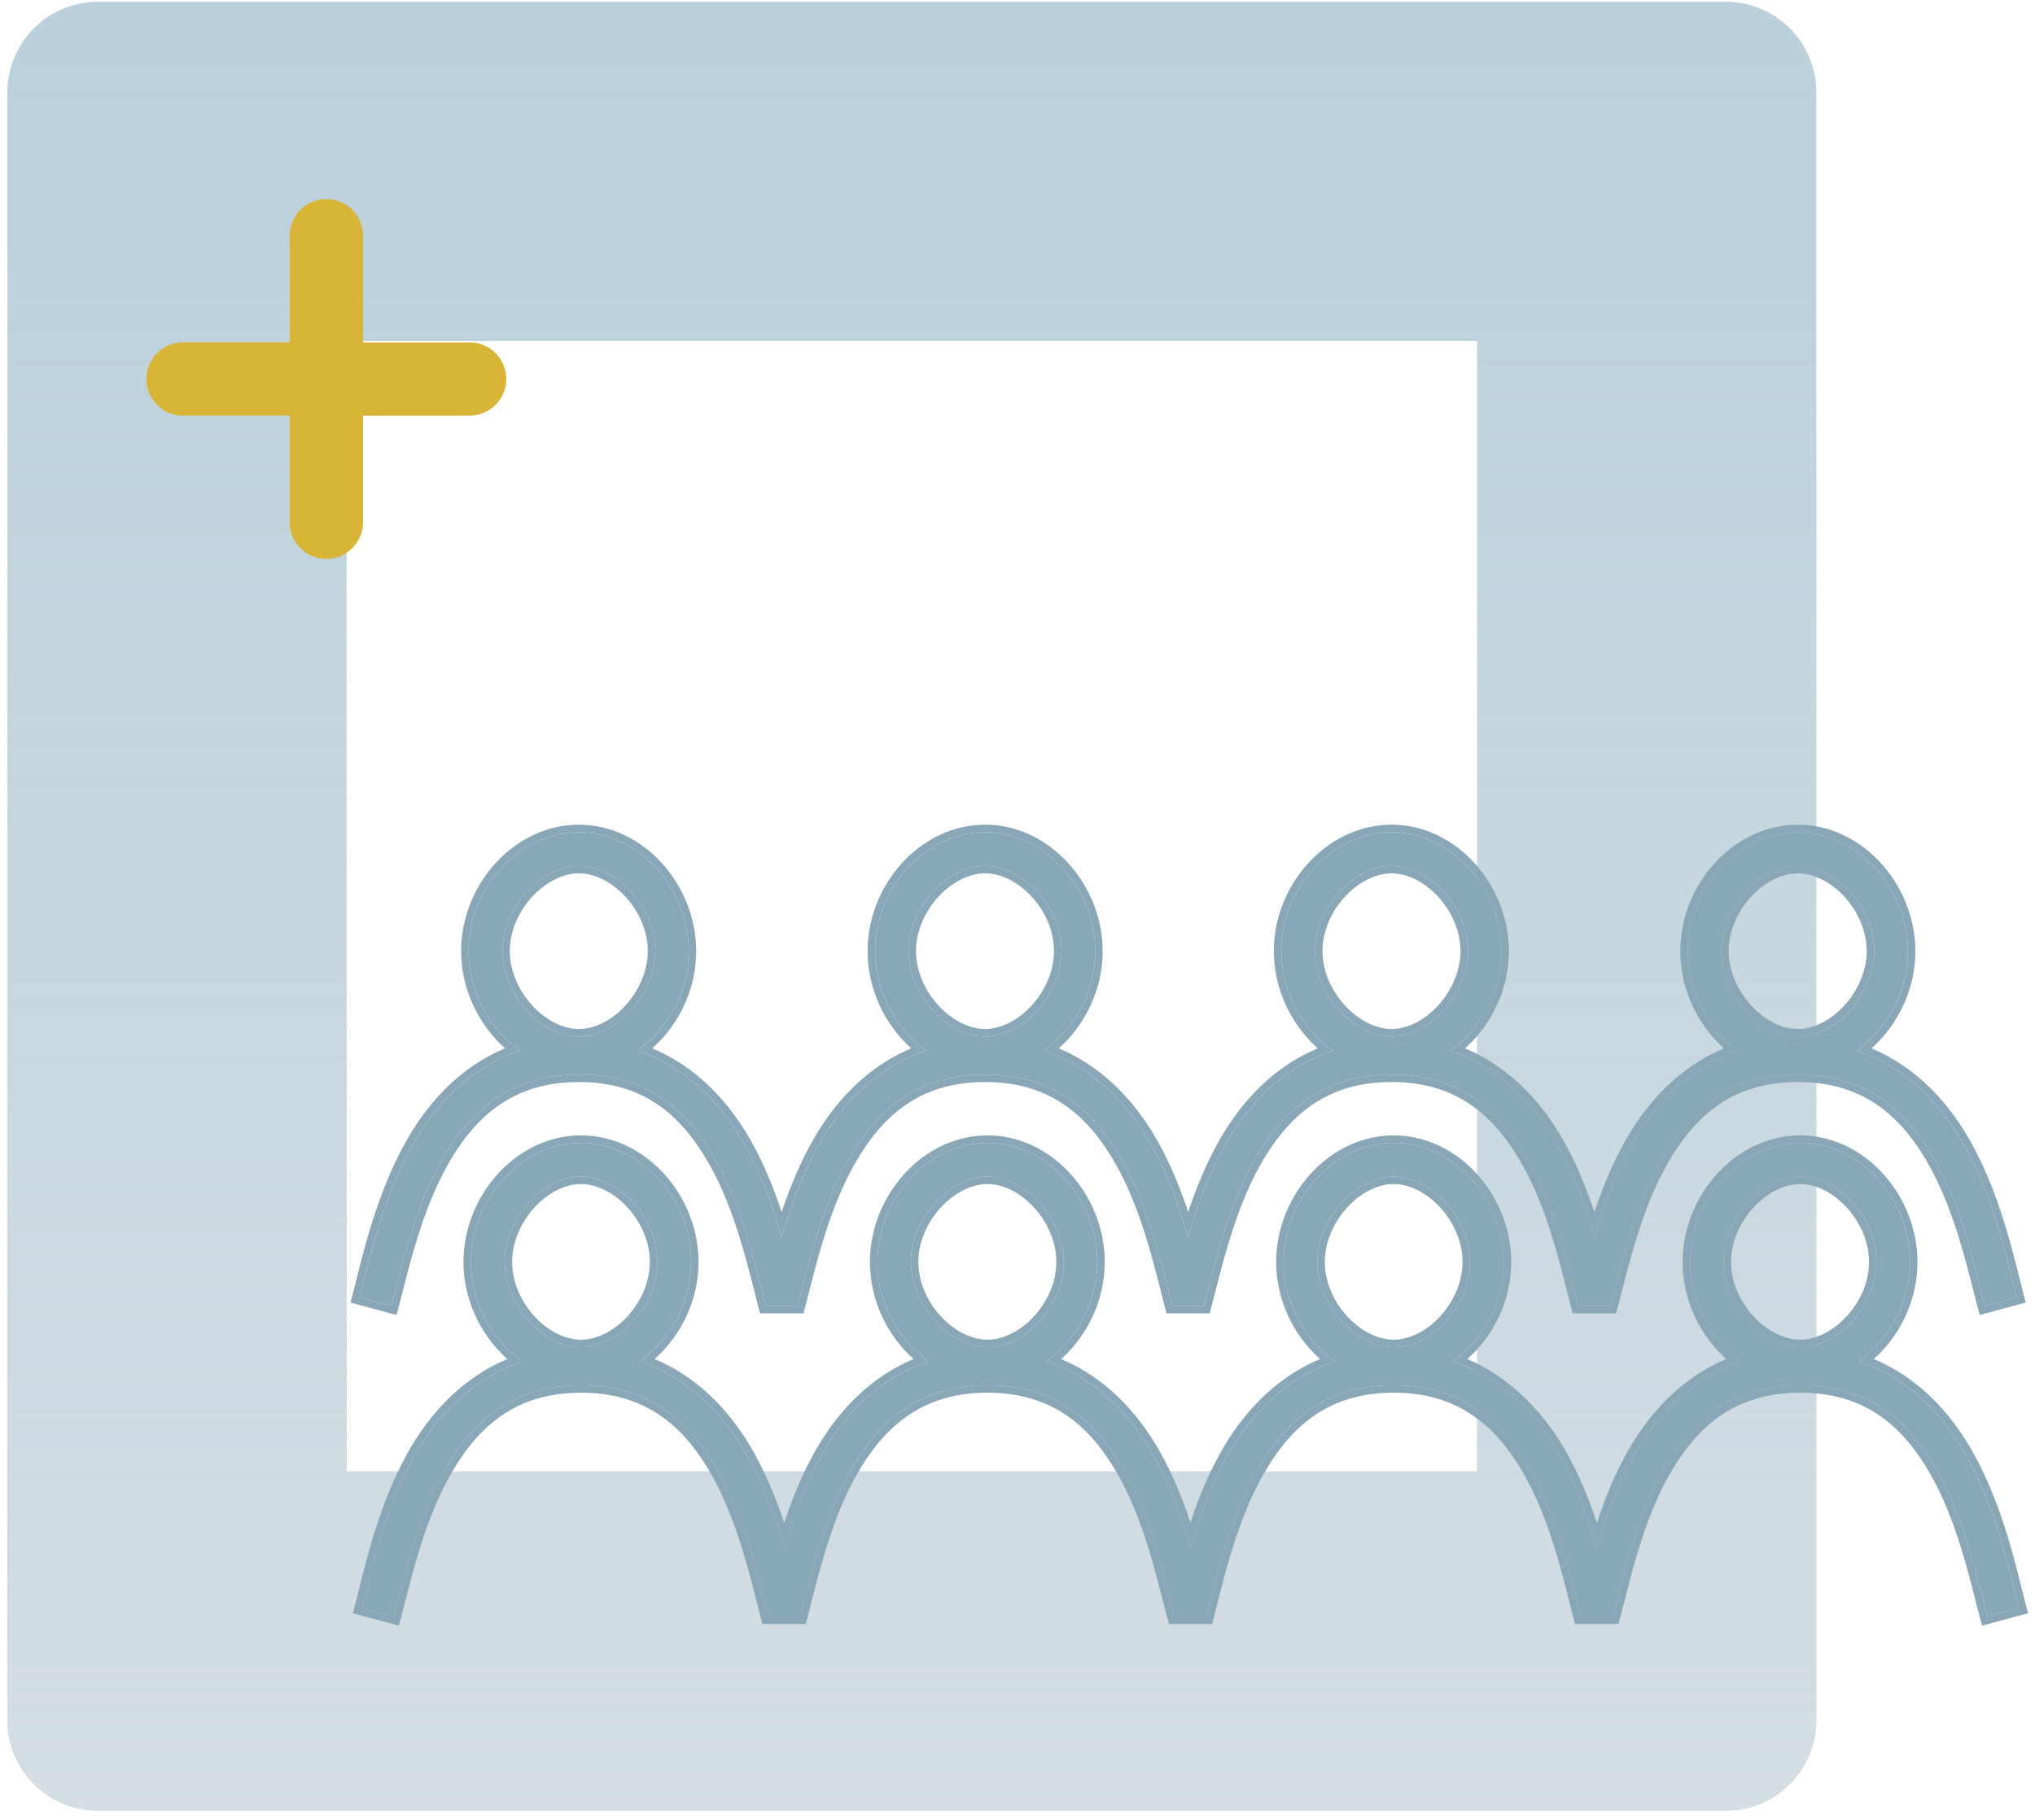 <svg xmlns="http://www.w3.org/2000/svg" fill="none" viewBox="0 0 180 161"><defs/><path fill="#BAD0DB" fill-rule="evenodd" d="M30.655 30.159v100h100v-100h-100zm-22-30a8 8 0 00-8 8v144a8 8 0 008 8h144a8 8 0 008-8v-144a8 8 0 00-8-8h-144z" clip-rule="evenodd"/><path fill="url(#paint0_linear)" fill-rule="evenodd" d="M30.655 30.159v100h100v-100h-100zm-22-30a8 8 0 00-8 8v144a8 8 0 008 8h144a8 8 0 008-8v-144a8 8 0 00-8-8h-144z" clip-rule="evenodd"/><path fill="#89A8B7" fill-rule="evenodd" d="M41.449 84.126c-.003-5.557 4.45-10.515 9.758-10.515 5.309 0 9.715 4.979 9.711 10.538-.002 3.567-1.836 6.876-4.546 8.794 4.373 1.457 7.435 4.692 9.46 8.265 1.535 2.71 2.547 5.636 3.305 8.241.758-2.607 1.791-5.529 3.33-8.241 2.028-3.573 5.082-6.808 9.46-8.265-2.711-1.923-4.522-5.253-4.524-8.817-.002-5.557 4.425-10.515 9.734-10.515 5.308 0 9.74 4.979 9.735 10.538-.002 3.567-1.836 6.876-4.546 8.794 4.373 1.457 7.435 4.692 9.459 8.265 1.537 2.711 2.556 5.63 3.311 8.238.76-2.608 1.785-5.526 3.324-8.238 2.027-3.573 5.083-6.808 9.46-8.265-2.71-1.923-4.544-5.253-4.546-8.817-.002-5.557 4.448-10.515 9.757-10.515 5.309 0 9.717 4.979 9.713 10.538-.003 3.567-1.836 6.876-4.546 8.794 4.373 1.457 7.435 4.692 9.459 8.265 1.535 2.71 2.547 5.636 3.306 8.241.757-2.607 1.789-5.529 3.328-8.241 2.028-3.573 5.082-6.808 9.459-8.265-2.71-1.923-4.521-5.253-4.523-8.817-.003-5.557 4.426-10.515 9.735-10.515 5.309 0 9.738 4.979 9.734 10.538-.003 3.567-1.836 6.876-4.546 8.794 4.373 1.457 7.435 4.692 9.459 8.265 2.343 4.136 3.507 8.781 4.316 12.013.14.557.268 1.071.391 1.533l-2.8.758c-.123-.464-.25-.965-.385-1.495-.83-3.265-1.945-7.656-4.046-11.363-2.442-4.31-5.941-7.6-12.123-7.6-6.181 0-9.677 3.29-12.123 7.6-2.12 3.737-3.252 8.169-4.087 11.441-.128.502-.249.976-.366 1.417h-2.824c-.123-.464-.25-.965-.385-1.495-.83-3.265-1.946-7.656-4.046-11.363-2.442-4.31-5.918-7.6-12.1-7.6-6.182 0-9.7 3.29-12.146 7.6-2.12 3.737-3.252 8.169-4.087 11.441-.128.502-.249.976-.366 1.417h-2.802c-.123-.464-.25-.965-.385-1.495-.829-3.265-1.945-7.656-4.045-11.363-2.442-4.31-5.941-7.6-12.123-7.6-6.182 0-9.675 3.29-12.121 7.6-2.123 3.74-3.255 8.175-4.09 11.447-.129.5-.25.972-.365 1.411h-2.823c-.123-.462-.25-.961-.384-1.489-.83-3.265-1.947-7.659-4.048-11.369-2.442-4.31-5.917-7.6-12.099-7.6s-9.7 3.29-12.146 7.6c-2.122 3.74-3.254 8.175-4.09 11.447-.128.5-.248.972-.364 1.411l-2.8-.758c.117-.445.241-.939.376-1.472.814-3.235 1.991-7.913 4.353-12.074 2.027-3.573 5.082-6.808 9.459-8.265-2.71-1.923-4.544-5.253-4.546-8.817zm16.508 0c.002-3.908-3.425-7.53-6.75-7.53s-6.776 3.623-6.774 7.53c.002 3.904 3.452 7.554 6.774 7.554s6.747-3.65 6.75-7.554zm35.931 0c.003-3.908-3.426-7.53-6.751-7.53s-6.775 3.623-6.773 7.53c.002 3.904 3.45 7.554 6.773 7.554 3.322 0 6.748-3.65 6.751-7.554zm35.953 0c.002-3.908-3.425-7.53-6.75-7.53s-6.774 3.623-6.773 7.53c.002 3.904 3.451 7.554 6.773 7.554 3.322 0 6.747-3.65 6.75-7.554zm35.931 0c.003-3.908-3.425-7.53-6.75-7.53-3.324 0-6.774 3.623-6.772 7.53.002 3.904 3.45 7.554 6.772 7.554 3.323 0 6.748-3.65 6.75-7.554zM41.655 111.632c-.002-5.558 4.427-10.538 9.736-10.538 5.308 0 9.737 4.979 9.733 10.538-.002 3.567-1.836 6.876-4.546 8.794 4.373 1.457 7.435 4.692 9.46 8.265 1.536 2.712 2.571 5.636 3.33 8.243.757-2.606 1.768-5.534 3.305-8.243 2.028-3.573 5.083-6.808 9.46-8.265-2.711-1.923-4.522-5.23-4.524-8.794-.002-5.558 4.427-10.538 9.736-10.538 5.308 0 9.714 4.979 9.71 10.538-.002 3.567-1.813 6.876-4.523 8.794 4.374 1.457 7.435 4.692 9.46 8.265 1.532 2.705 2.551 5.617 3.305 8.22.754-2.603 1.771-5.515 3.306-8.22 2.028-3.573 5.107-6.808 9.484-8.265-2.711-1.923-4.545-5.23-4.546-8.794-.003-5.558 4.425-10.538 9.733-10.538 5.309 0 9.74 4.979 9.736 10.538-.003 3.567-1.836 6.876-4.546 8.794 4.373 1.457 7.435 4.692 9.459 8.265 1.536 2.712 2.57 5.636 3.329 8.243.757-2.606 1.768-5.534 3.305-8.243 2.028-3.573 5.082-6.808 9.459-8.265-2.71-1.923-4.521-5.23-4.523-8.794-.002-5.558 4.427-10.538 9.736-10.538 5.308 0 9.714 4.979 9.711 10.538-.003 3.567-1.812 6.876-4.522 8.794 4.373 1.457 7.435 4.692 9.459 8.265 2.342 4.133 3.505 8.777 4.314 12.008.139.558.268 1.074.391 1.538l-2.8.758c-.123-.464-.25-.965-.385-1.495-.829-3.265-1.945-7.656-4.046-11.363-2.441-4.31-5.941-7.6-12.122-7.6-6.182 0-9.7 3.29-12.146 7.6-2.101 3.703-3.215 8.088-4.043 11.351-.136.535-.264 1.04-.388 1.507h-2.824c-.123-.464-.25-.965-.385-1.495-.83-3.265-1.945-7.656-4.046-11.363-2.442-4.31-5.941-7.6-12.123-7.6-6.181 0-9.675 3.29-12.121 7.6-2.122 3.739-3.255 8.175-4.09 11.447-.128.5-.248.972-.365 1.411h-2.8c-.122-.462-.249-.961-.383-1.489-.83-3.265-1.947-7.659-4.05-11.369-2.44-4.31-5.939-7.6-12.12-7.6-6.182 0-9.7 3.29-12.146 7.6-2.103 3.705-3.217 8.094-4.046 11.357-.135.533-.263 1.036-.386 1.501h-2.823c-.122-.462-.25-.961-.383-1.489-.83-3.265-1.948-7.659-4.05-11.369-2.441-4.31-5.939-7.6-12.12-7.6-6.182 0-9.677 3.29-12.123 7.6-2.121 3.737-3.252 8.169-4.088 11.441-.128.502-.249.976-.366 1.417l-2.801-.758c.123-.465.252-.983.393-1.544.808-3.232 1.969-7.871 4.313-12.002 2.028-3.573 5.105-6.808 9.482-8.265-2.71-1.923-4.544-5.23-4.546-8.794zm16.485 0c.003-3.908-3.425-7.553-6.75-7.553-3.324 0-6.751 3.646-6.75 7.553.003 3.904 3.428 7.531 6.75 7.531 3.323 0 6.748-3.627 6.75-7.531zm35.954 0c.003-3.908-3.424-7.553-6.75-7.553-3.324 0-6.775 3.646-6.773 7.553.001 3.904 3.451 7.531 6.774 7.531 3.322 0 6.747-3.627 6.75-7.531zm35.93 0c.003-3.908-3.425-7.553-6.75-7.553-3.324 0-6.751 3.646-6.749 7.553.001 3.904 3.427 7.531 6.749 7.531 3.323 0 6.748-3.627 6.75-7.531zm35.954 0c.003-3.908-3.424-7.553-6.749-7.553-3.325 0-6.775 3.646-6.773 7.553.002 3.904 3.45 7.531 6.773 7.531 3.322 0 6.747-3.627 6.749-7.531z" clip-rule="evenodd"/><path fill="#89A7B7" fill-rule="evenodd" d="M31.806 114.754c.118-.445.243-.939.377-1.472.814-3.235 1.991-7.913 4.353-12.074 1.91-3.367 4.733-6.433 8.715-7.995.243-.096.491-.186.744-.27a10.185 10.185 0 01-.625-.48c-2.364-1.97-3.92-5.054-3.921-8.337-.002-5.557 4.45-10.515 9.758-10.515 5.309 0 9.715 4.979 9.711 10.538-.002 3.285-1.557 6.35-3.92 8.314-.203.168-.411.329-.626.48.253.084.5.174.745.27 3.978 1.562 6.807 4.628 8.714 7.995 1.314 2.318 2.245 4.795 2.96 7.094.122.388.237.771.346 1.147.11-.376.224-.759.346-1.146.72-2.3 1.667-4.775 2.984-7.095 1.91-3.367 4.734-6.433 8.715-7.995.244-.096.492-.186.744-.27a10.09 10.09 0 01-.624-.481c-2.361-1.97-3.897-5.053-3.899-8.336-.002-5.557 4.425-10.515 9.734-10.515 5.308 0 9.74 4.979 9.735 10.538-.002 3.285-1.557 6.35-3.92 8.314-.203.168-.411.329-.626.48.253.084.501.174.745.27 3.978 1.562 6.807 4.628 8.714 7.995 1.315 2.32 2.251 4.791 2.967 7.09.12.388.235.771.344 1.148.11-.376.225-.759.347-1.147.72-2.299 1.66-4.771 2.977-7.091 1.91-3.367 4.734-6.433 8.716-7.995.244-.096.492-.186.744-.27a10.279 10.279 0 01-.625-.48c-2.363-1.97-3.919-5.054-3.92-8.337-.003-5.557 4.447-10.515 9.756-10.515s9.717 4.979 9.713 10.538c-.003 3.285-1.558 6.35-3.92 8.314-.203.168-.412.329-.626.48.252.084.5.174.744.27 3.979 1.562 6.807 4.628 8.715 7.995 1.313 2.318 2.244 4.795 2.96 7.094.121.388.236.771.346 1.147.109-.376.224-.759.345-1.146.721-2.3 1.666-4.775 2.983-7.095 1.911-3.367 4.733-6.433 8.715-7.995.244-.096.492-.186.744-.27a9.96 9.96 0 01-.624-.481c-2.361-1.97-3.897-5.053-3.899-8.336-.003-5.557 4.427-10.515 9.735-10.515 5.309 0 9.738 4.979 9.734 10.538-.002 3.285-1.557 6.35-3.92 8.314-.203.168-.411.329-.626.48.253.084.501.174.745.27 3.978 1.562 6.807 4.628 8.714 7.995 2.343 4.135 3.507 8.781 4.316 12.013.14.556.269 1.071.391 1.533l-2.8.758c-.055-.206-.11-.419-.167-.639l-.218-.855v-.001c-.83-3.265-1.945-7.656-4.046-11.363-2.442-4.31-5.941-7.6-12.123-7.6-6.181 0-9.677 3.29-12.122 7.6-2.121 3.737-3.253 8.169-4.088 11.441-.128.502-.249.976-.366 1.417h-2.824c-.123-.464-.25-.965-.385-1.495-.83-3.265-1.946-7.656-4.046-11.363-2.442-4.31-5.918-7.6-12.1-7.6-6.182 0-9.7 3.29-12.146 7.6-2.12 3.737-3.252 8.169-4.087 11.441-.128.501-.249.976-.366 1.417h-2.802c-.122-.463-.25-.964-.384-1.494l-.001-.001c-.829-3.265-1.945-7.656-4.045-11.363-2.442-4.31-5.941-7.6-12.123-7.6-6.182 0-9.675 3.29-12.121 7.6-2.123 3.739-3.255 8.175-4.09 11.447l-.001.001c-.128.499-.248.971-.364 1.41h-2.823c-.123-.462-.25-.96-.384-1.489-.83-3.265-1.947-7.659-4.048-11.369-2.442-4.31-5.917-7.6-12.099-7.6s-9.7 3.29-12.145 7.6c-2.123 3.739-3.255 8.175-4.091 11.447l-.198.772c-.056.22-.112.433-.166.639l-2.8-.758zm133.726-22.019c3.981 1.67 6.807 4.786 8.711 8.147 2.388 4.214 3.569 8.931 4.376 12.154l.007.025c.139.557.267 1.067.388 1.524l.168.635-4.074 1.102-.17-.641c-.123-.464-.25-.965-.384-1.491l-.003-.011c-.833-3.277-1.93-7.582-3.98-11.199-1.192-2.104-2.617-3.915-4.462-5.2-1.835-1.28-4.122-2.066-7.087-2.066-2.964 0-5.25.786-7.085 2.066-1.844 1.285-3.27 3.096-4.463 5.2-2.071 3.648-3.184 7.993-4.022 11.278-.128.501-.25.979-.368 1.423l-.13.491h-3.84l-.13-.491c-.124-.467-.252-.971-.386-1.5l-.001-.002c-.833-3.277-1.93-7.582-3.98-11.199-1.192-2.105-2.613-3.915-4.452-5.2-1.829-1.28-4.11-2.066-7.074-2.066-2.965 0-5.256.786-7.097 2.066-1.85 1.286-3.281 3.097-4.475 5.2-2.07 3.648-3.183 7.993-4.021 11.278-.128.501-.25.979-.368 1.423l-.13.491h-3.818l-.13-.491c-.123-.466-.251-.968-.385-1.496l-.001-.006c-.833-3.277-1.931-7.582-3.98-11.199-1.192-2.104-2.618-3.915-4.463-5.2-1.835-1.28-4.122-2.066-7.086-2.066-2.965 0-5.25.786-7.084 2.065-1.844 1.286-3.27 3.097-4.463 5.201-2.072 3.65-3.186 7.999-4.025 11.285l-.001.003c-.127.498-.248.972-.365 1.413l-.13.491h-3.84l-.13-.491c-.122-.465-.25-.966-.384-1.493v-.002c-.834-3.279-1.933-7.586-3.984-11.206-1.192-2.105-2.612-3.915-4.45-5.201-1.83-1.279-4.11-2.065-7.074-2.065-2.965 0-5.256.786-7.097 2.066-1.85 1.286-3.281 3.097-4.474 5.2-2.072 3.65-3.187 7.999-4.026 11.285v.002c-.127.498-.248.972-.365 1.414l-.17.641L31 115.22l.168-.635c.117-.441.24-.93.375-1.464l.006-.025c.812-3.226 2.007-7.974 4.413-12.214 1.907-3.361 4.728-6.478 8.713-8.148-2.356-2.096-3.884-5.25-3.886-8.608-.003-5.868 4.693-11.175 10.418-11.175 5.73 0 10.375 5.334 10.371 11.198-.002 3.36-1.53 6.498-3.884 8.586 3.98 1.67 6.807 4.786 8.712 8.147 1.176 2.076 2.048 4.268 2.732 6.34.692-2.073 1.577-4.263 2.755-6.34 1.908-3.362 4.729-6.479 8.714-8.148-2.353-2.097-3.862-5.253-3.864-8.608-.002-5.866 4.667-11.175 10.394-11.175 5.728 0 10.4 5.332 10.395 11.198-.002 3.36-1.53 6.498-3.884 8.586 3.98 1.67 6.807 4.786 8.712 8.147 1.176 2.077 2.052 4.264 2.738 6.336.69-2.072 1.569-4.259 2.748-6.336 1.907-3.362 4.73-6.479 8.714-8.148-2.355-2.096-3.884-5.25-3.885-8.608-.003-5.868 4.691-11.175 10.416-11.175 5.73 0 10.377 5.334 10.373 11.198-.003 3.36-1.531 6.498-3.885 8.586 3.981 1.67 6.807 4.786 8.712 8.147 1.176 2.076 2.048 4.268 2.733 6.34.691-2.073 1.575-4.263 2.753-6.34 1.908-3.362 4.729-6.479 8.713-8.148-2.352-2.097-3.861-5.253-3.863-8.608-.003-5.866 4.668-11.175 10.395-11.175 5.729 0 10.399 5.332 10.394 11.198-.002 3.36-1.531 6.498-3.884 8.586zm-133.52 49.502c.124-.465.253-.983.394-1.543.808-3.232 1.969-7.872 4.313-12.003 1.91-3.367 4.754-6.434 8.738-7.995.244-.096.492-.186.744-.27a10.16 10.16 0 01-.625-.481c-2.364-1.966-3.92-5.03-3.92-8.313-.003-5.558 4.426-10.538 9.735-10.538 5.308 0 9.737 4.979 9.733 10.538-.002 3.285-1.557 6.351-3.92 8.314-.203.168-.411.328-.626.48.253.084.501.174.745.27 3.979 1.562 6.807 4.628 8.714 7.995 1.315 2.32 2.263 4.796 2.984 7.096.122.388.237.771.347 1.147.109-.376.224-.759.345-1.147.715-2.3 1.645-4.778 2.96-7.096 1.91-3.367 4.734-6.434 8.715-7.995.244-.096.492-.186.744-.27a10.064 10.064 0 01-.625-.481c-2.36-1.966-3.896-5.031-3.898-8.313-.002-5.558 4.427-10.538 9.736-10.538 5.308 0 9.714 4.979 9.71 10.538a10.926 10.926 0 01-3.897 8.313c-.202.169-.411.329-.625.481.252.084.5.174.744.27 3.979 1.562 6.807 4.628 8.715 7.995 1.31 2.313 2.245 4.777 2.96 7.07.121.389.236.773.345 1.15.11-.377.225-.761.346-1.15.714-2.293 1.648-4.757 2.96-7.07 1.911-3.367 4.755-6.434 8.739-7.995.244-.096.492-.186.745-.27a10.297 10.297 0 01-.626-.481c-2.363-1.966-3.919-5.03-3.92-8.313-.003-5.558 4.425-10.538 9.733-10.538 5.309 0 9.74 4.979 9.736 10.538-.003 3.285-1.558 6.351-3.92 8.314-.203.168-.412.328-.626.48.252.084.501.174.745.27 3.978 1.562 6.807 4.628 8.714 7.995 1.315 2.32 2.261 4.796 2.982 7.096.122.388.237.771.347 1.147.109-.376.224-.759.344-1.148.716-2.299 1.646-4.777 2.961-7.095 1.911-3.367 4.734-6.434 8.715-7.995.244-.096.492-.186.744-.27a10.277 10.277 0 01-.625-.481c-2.36-1.966-3.896-5.031-3.898-8.313-.002-5.558 4.427-10.538 9.736-10.538 5.308 0 9.714 4.979 9.711 10.538a10.929 10.929 0 01-3.896 8.313c-.203.169-.412.329-.626.481.253.084.501.174.745.27 3.978 1.562 6.807 4.628 8.714 7.995 2.342 4.133 3.505 8.777 4.314 12.008.139.558.268 1.074.391 1.538l-2.8.758a309.198 309.198 0 01-.385-1.494v-.001c-.829-3.265-1.945-7.656-4.046-11.363-2.441-4.31-5.941-7.6-12.122-7.6-6.182 0-9.7 3.29-12.146 7.6-2.101 3.703-3.215 8.088-4.043 11.351-.136.535-.264 1.04-.387 1.507h-2.825c-.123-.464-.25-.965-.385-1.495-.83-3.265-1.945-7.656-4.046-11.363-2.441-4.31-5.941-7.6-12.123-7.6-6.181 0-9.675 3.29-12.121 7.6-2.122 3.739-3.255 8.175-4.09 11.447-.128.5-.248.972-.365 1.411h-2.8c-.122-.462-.249-.961-.383-1.489-.83-3.265-1.947-7.659-4.05-11.369-2.44-4.31-5.939-7.6-12.12-7.6-6.182 0-9.7 3.29-12.146 7.6-2.103 3.705-3.217 8.094-4.046 11.357-.135.533-.263 1.036-.386 1.501h-2.823c-.122-.462-.249-.96-.383-1.488-.83-3.265-1.948-7.66-4.05-11.37-2.441-4.31-5.939-7.6-12.12-7.6-6.182 0-9.677 3.29-12.123 7.6-2.121 3.737-3.252 8.169-4.088 11.441l-.199.778-.166.639-2.802-.758zm133.727-22.019c3.981 1.669 6.808 4.785 8.712 8.147 2.387 4.212 3.567 8.926 4.374 12.149l.006.025c.14.559.268 1.071.389 1.529l.168.635-4.074 1.102-.17-.641a133.19 133.19 0 01-.386-1.501l-.001-.001c-.832-3.278-1.93-7.582-3.98-11.2-1.192-2.103-2.617-3.914-4.462-5.199-1.835-1.28-4.122-2.066-7.086-2.066-2.965 0-5.257.786-7.097 2.066-1.85 1.286-3.282 3.097-4.475 5.2-2.05 3.613-3.146 7.911-3.977 11.187l-.001.003c-.135.533-.264 1.041-.388 1.511l-.131.491h-3.84l-.13-.491c-.124-.467-.252-.97-.386-1.499l-.001-.003c-.833-3.277-1.93-7.582-3.98-11.2-1.192-2.103-2.617-3.914-4.462-5.199-1.835-1.28-4.122-2.066-7.087-2.066-2.964 0-5.249.786-7.084 2.065-1.843 1.286-3.269 3.097-4.463 5.201-2.071 3.65-3.186 7.999-4.025 11.285-.127.498-.249.974-.366 1.416l-.13.491h-3.816l-.13-.491c-.123-.465-.25-.966-.384-1.492l-.001-.003c-.833-3.279-1.932-7.586-3.983-11.207-1.192-2.103-2.617-3.914-4.462-5.2-1.835-1.279-4.12-2.065-7.085-2.065s-5.257.786-7.097 2.066c-1.85 1.286-3.282 3.097-4.475 5.2-2.052 3.615-3.148 7.917-3.98 11.193v.003c-.136.531-.264 1.036-.388 1.505l-.13.491h-3.84l-.13-.491c-.122-.465-.25-.966-.383-1.492l-.001-.003c-.833-3.279-1.932-7.586-3.983-11.207-1.192-2.103-2.617-3.914-4.462-5.2-1.835-1.279-4.121-2.065-7.085-2.065-2.965 0-5.25.786-7.085 2.065-1.845 1.286-3.27 3.097-4.464 5.201-2.07 3.647-3.184 7.993-4.022 11.278-.128.501-.25.979-.367 1.423l-.17.641-4.077-1.102.169-.635c.122-.46.25-.974.39-1.535l.007-.025c.806-3.223 1.984-7.934 4.373-12.143 1.909-3.363 4.749-6.479 8.735-8.148-2.354-2.091-3.883-5.227-3.885-8.585-.002-5.864 4.667-11.198 10.396-11.198 5.728 0 10.397 5.332 10.393 11.198-.002 3.36-1.53 6.497-3.884 8.586 3.98 1.669 6.807 4.786 8.712 8.147 1.176 2.077 2.062 4.268 2.754 6.341.683-2.072 1.555-4.265 2.733-6.341 1.908-3.362 4.729-6.478 8.713-8.148-2.351-2.093-3.861-5.229-3.863-8.585-.002-5.864 4.667-11.198 10.396-11.198 5.73 0 10.375 5.334 10.37 11.198-.002 3.357-1.51 6.496-3.861 8.586 3.98 1.669 6.807 4.785 8.712 8.147 1.172 2.069 2.046 4.248 2.731 6.313.684-2.065 1.558-4.244 2.732-6.313 1.909-3.363 4.75-6.479 8.737-8.148-2.354-2.091-3.884-5.227-3.885-8.585-.003-5.864 4.665-11.198 10.393-11.198 5.729 0 10.4 5.332 10.396 11.198-.003 3.36-1.531 6.497-3.884 8.586 3.789 1.607 6.807 4.786 8.711 8.147 1.177 2.077 2.061 4.267 2.753 6.341.683-2.072 1.555-4.265 2.733-6.341 1.908-3.362 4.729-6.478 8.713-8.148-2.351-2.093-3.861-5.229-3.863-8.585-.002-5.864 4.667-11.198 10.396-11.198 5.73 0 10.374 5.334 10.371 11.198-.003 3.357-1.51 6.496-3.861 8.586zM55.342 79.341c-1.184-1.298-2.707-2.085-4.135-2.085s-2.957.787-4.148 2.086c-1.185 1.293-1.967 3.022-1.966 4.784 0 1.761.783 3.497 1.97 4.796 1.19 1.306 2.719 2.098 4.144 2.098 1.425 0 2.946-.791 4.131-2.096 1.18-1.3 1.958-3.035 1.959-4.798.001-1.764-.775-3.493-1.955-4.785zm35.931 0c-1.185-1.298-2.708-2.085-4.136-2.085s-2.957.787-4.147 2.086c-1.185 1.293-1.966 3.021-1.966 4.784.001 1.761.783 3.497 1.969 4.796 1.191 1.306 2.719 2.098 4.144 2.098 1.424 0 2.946-.791 4.132-2.096 1.18-1.3 1.958-3.035 1.96-4.798 0-1.764-.776-3.493-1.956-4.785zm35.953 0c-1.184-1.298-2.707-2.085-4.135-2.085s-2.957.787-4.147 2.086c-1.185 1.293-1.966 3.021-1.965 4.784 0 1.761.782 3.497 1.968 4.796 1.191 1.306 2.719 2.098 4.144 2.098 1.425 0 2.946-.791 4.131-2.096 1.18-1.3 1.958-3.035 1.959-4.798.001-1.764-.776-3.493-1.955-4.785zm35.932 0c-1.185-1.298-2.708-2.085-4.136-2.085s-2.956.787-4.147 2.086c-1.185 1.293-1.966 3.021-1.965 4.784.001 1.761.783 3.497 1.968 4.796 1.192 1.306 2.719 2.098 4.144 2.098 1.425 0 2.946-.791 4.132-2.096 1.179-1.3 1.957-3.035 1.958-4.798.001-1.764-.775-3.493-1.954-4.785zM55.525 106.834c-1.185-1.304-2.708-2.095-4.134-2.095-1.427 0-2.95.791-4.134 2.095-1.18 1.298-1.957 3.033-1.956 4.798 0 1.762.778 3.492 1.957 4.785 1.185 1.299 2.706 2.086 4.133 2.086 1.426 0 2.947-.787 4.132-2.086 1.179-1.293 1.956-3.023 1.957-4.786.002-1.764-.775-3.499-1.955-4.797zm35.954 0c-1.185-1.304-2.708-2.095-4.134-2.095-1.427 0-2.956.792-4.147 2.096-1.186 1.299-1.968 3.034-1.967 4.797 0 1.761.783 3.49 1.968 4.784 1.19 1.299 2.72 2.087 4.146 2.087 1.426 0 2.947-.787 4.132-2.086 1.179-1.293 1.956-3.023 1.957-4.786.002-1.764-.775-3.499-1.955-4.797zm35.93 0c-1.185-1.304-2.708-2.095-4.135-2.095-1.426 0-2.948.791-4.133 2.095-1.18 1.298-1.957 3.033-1.956 4.798.001 1.762.778 3.492 1.957 4.785 1.185 1.299 2.706 2.086 4.132 2.086 1.427 0 2.948-.787 4.133-2.086 1.179-1.293 1.956-3.023 1.957-4.786.001-1.764-.775-3.499-1.955-4.797zm35.954 0c-1.185-1.304-2.708-2.095-4.134-2.095-1.427 0-2.956.792-4.147 2.096-1.185 1.299-1.967 3.034-1.966 4.797.001 1.761.783 3.49 1.968 4.784 1.19 1.299 2.718 2.087 4.145 2.087 1.426 0 2.947-.787 4.132-2.086 1.179-1.293 1.956-3.023 1.957-4.786.002-1.764-.775-3.499-1.955-4.797zM51.207 76.596c3.325 0 6.752 3.622 6.75 7.53-.003 3.905-3.428 7.554-6.75 7.554s-6.772-3.65-6.774-7.554c-.002-3.907 3.45-7.53 6.774-7.53zm35.93 0c3.325 0 6.754 3.622 6.751 7.53-.003 3.905-3.429 7.554-6.751 7.554-3.323 0-6.77-3.65-6.773-7.554-.001-3.907 3.448-7.53 6.773-7.53zm35.954 0c3.325 0 6.752 3.622 6.75 7.53-.003 3.905-3.428 7.554-6.75 7.554s-6.771-3.65-6.773-7.554c-.001-3.907 3.448-7.53 6.773-7.53zm35.931 0c3.325 0 6.753 3.622 6.75 7.53-.002 3.905-3.427 7.554-6.75 7.554-3.322 0-6.77-3.65-6.772-7.554-.002-3.907 3.448-7.53 6.772-7.53zM51.391 104.08c3.325 0 6.752 3.645 6.75 7.553-.003 3.904-3.428 7.531-6.75 7.531-3.323 0-6.748-3.627-6.75-7.531-.002-3.907 3.425-7.553 6.75-7.553zm35.954 0c3.325 0 6.752 3.645 6.75 7.553-.003 3.904-3.428 7.531-6.75 7.531-3.323 0-6.773-3.627-6.774-7.531-.002-3.907 3.449-7.553 6.774-7.553zm35.929 0c3.325 0 6.753 3.645 6.75 7.553-.002 3.904-3.427 7.531-6.75 7.531-3.322 0-6.748-3.627-6.749-7.531-.002-3.907 3.425-7.553 6.749-7.553zm35.955 0c3.325 0 6.752 3.645 6.749 7.553-.002 3.904-3.427 7.531-6.749 7.531-3.323 0-6.771-3.627-6.773-7.531-.002-3.907 3.448-7.553 6.773-7.553z" clip-rule="evenodd"/><path fill="#D9B537" d="M28.868 17.613a3.241 3.241 0 00-3.241 3.241v9.43h-9.43a3.241 3.241 0 000 6.482h9.43v9.43a3.241 3.241 0 006.482 0v-9.43h9.43a3.241 3.241 0 000-6.482h-9.43v-9.43a3.241 3.241 0 00-3.241-3.241z"/><defs><linearGradient id="paint0_linear" x1="80.655" x2="80.655" y1=".159" y2="160.159" gradientUnits="userSpaceOnUse"><stop stop-color="#D4DEE3" stop-opacity="0"/><stop offset="1" stop-color="#D4DEE3"/></linearGradient></defs></svg>